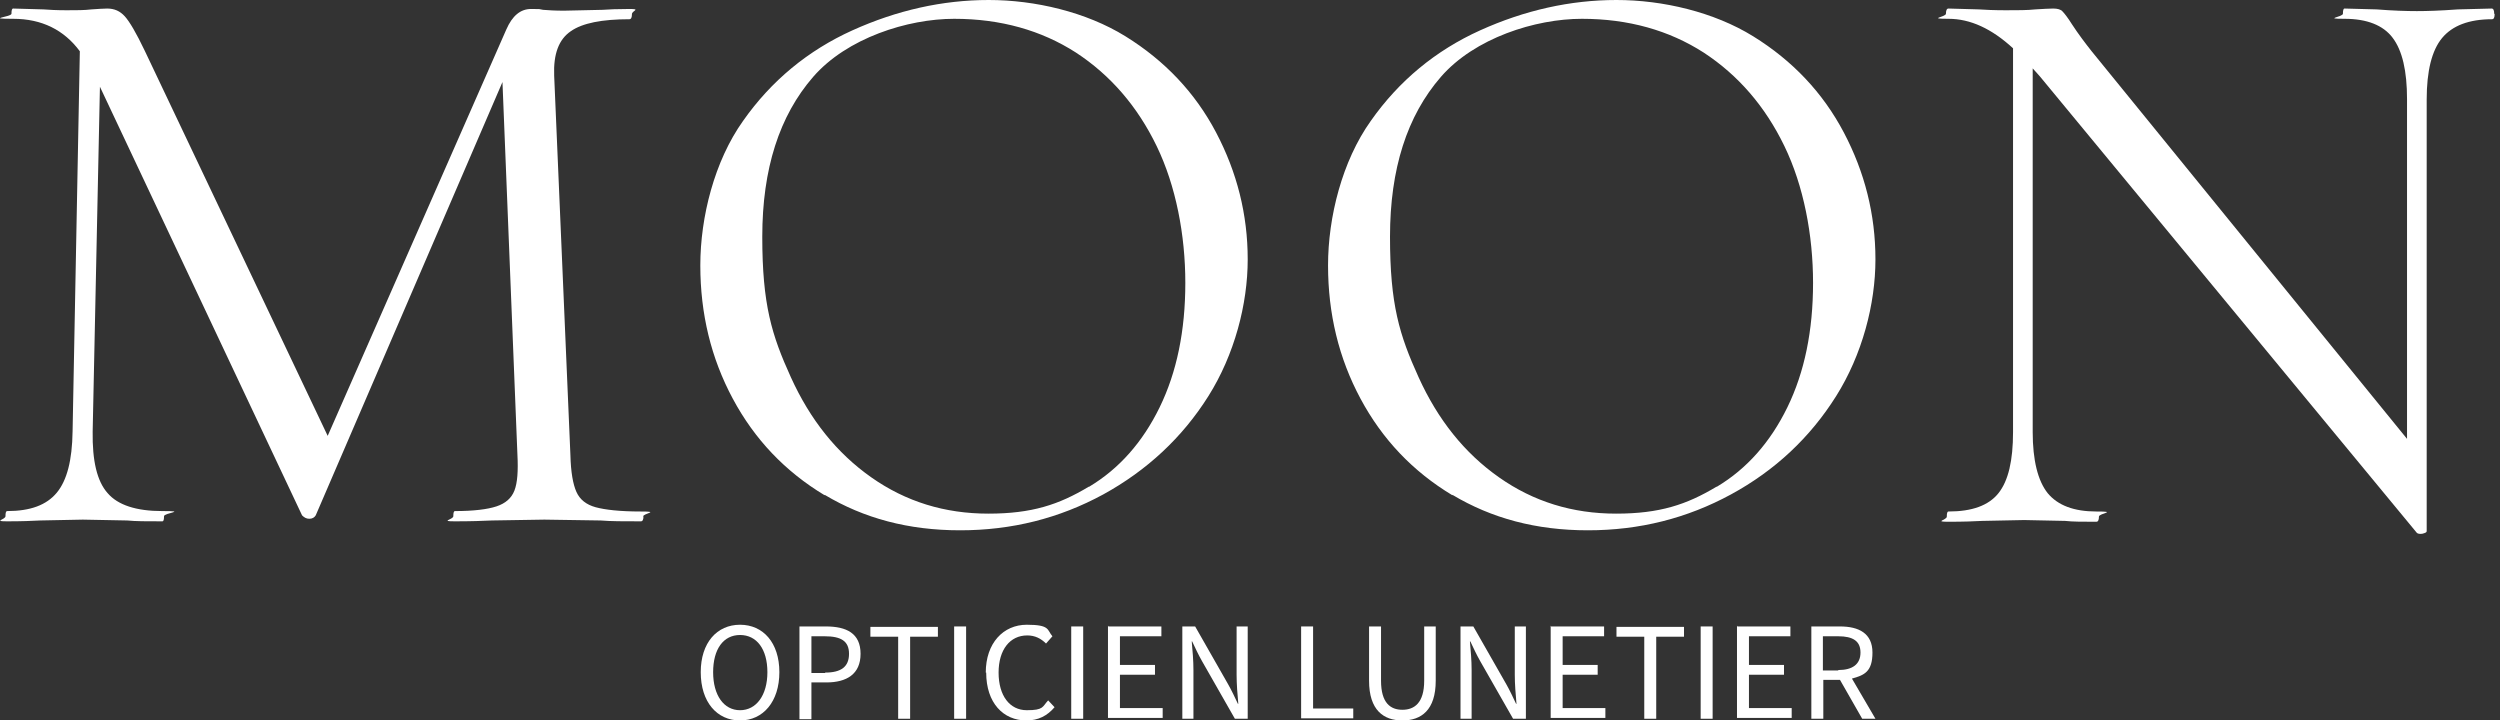 <svg width="347" height="100" viewBox="0 0 347 100" fill="none" xmlns="http://www.w3.org/2000/svg">
<rect x="0" y="0" width="347" height="100" fill="#333333" stroke="none"/>
<path d="M89.315 71.649C89.315 72.123 89.196 72.361 88.959 72.361C86.587 72.361 84.748 72.361 83.384 72.242L75.555 72.123L68.259 72.242C67.073 72.301 65.353 72.361 63.158 72.361C60.964 72.361 62.921 72.123 62.921 71.649C62.921 71.174 62.98 70.937 63.158 70.937C65.709 70.937 67.666 70.7 68.912 70.285C70.157 69.87 70.988 69.158 71.403 68.09C71.818 67.023 71.937 65.362 71.818 63.108L69.742 11.388L43.823 71.53C43.645 71.827 43.348 72.005 42.933 72.005C42.518 72.005 42.221 71.827 41.925 71.53L13.87 12.04L12.862 59.905C12.803 63.938 13.455 66.785 14.938 68.446C16.361 70.107 18.912 70.937 22.53 70.937C26.148 70.937 22.767 71.174 22.767 71.649C22.767 72.123 22.708 72.361 22.53 72.361C20.395 72.361 18.793 72.361 17.666 72.242L11.498 72.123L5.567 72.242C4.499 72.301 3.016 72.361 0.999 72.361C-1.017 72.361 0.762 72.123 0.762 71.649C0.762 71.174 0.822 70.937 0.999 70.937C4.202 70.937 6.456 70.107 7.88 68.387C9.303 66.667 10.015 63.879 10.074 59.905L11.082 7.117C8.888 4.152 5.804 2.61 1.83 2.61C-2.144 2.61 1.593 2.373 1.593 1.898C1.593 1.424 1.652 1.186 1.83 1.186L6.041 1.305C6.812 1.364 7.88 1.424 9.244 1.424C10.608 1.424 11.735 1.424 12.684 1.305C13.633 1.246 14.345 1.186 14.879 1.186C15.887 1.186 16.658 1.542 17.31 2.254C17.963 2.966 18.912 4.567 20.098 7.058L45.483 60.498L70.276 4.093C71.106 2.195 72.233 1.246 73.716 1.246C75.199 1.246 74.665 1.246 75.377 1.364C76.088 1.424 77.037 1.483 78.283 1.483L83.621 1.364C84.451 1.305 85.697 1.246 87.358 1.246C89.019 1.246 87.714 1.483 87.714 1.957C87.714 2.432 87.595 2.669 87.358 2.669C83.562 2.669 80.833 3.203 79.232 4.33C77.571 5.457 76.8 7.473 76.919 10.498L79.173 63.167C79.232 65.54 79.529 67.201 80.003 68.268C80.478 69.336 81.367 70.047 82.672 70.403C83.977 70.759 86.053 70.996 88.9 70.996C91.747 70.996 89.256 71.234 89.256 71.708L89.315 71.649Z" fill="white"/>
<path d="M114.463 68.743C108.947 65.421 104.736 60.973 101.711 55.338C98.686 49.703 97.204 43.535 97.204 36.833C97.204 30.131 99.161 22.361 103.135 16.785C107.049 11.21 112.15 6.999 118.319 4.211C124.487 1.423 130.833 0 137.239 0C143.645 0 150.762 1.661 156.219 5.042C161.676 8.422 165.887 12.871 168.793 18.387C171.699 23.903 173.182 29.775 173.182 36.002C173.182 42.23 171.343 49.229 167.725 54.982C164.107 60.736 159.185 65.302 153.135 68.624C147.026 71.945 140.442 73.606 133.265 73.606C126.088 73.606 119.92 71.945 114.463 68.683V68.743ZM151.177 67.556C155.329 65.065 158.591 61.388 160.964 56.524C163.336 51.661 164.523 45.907 164.523 39.264C164.523 32.622 163.218 25.801 160.549 20.285C157.88 14.769 154.143 10.439 149.339 7.295C144.534 4.211 138.9 2.61 132.435 2.61C125.97 2.61 117.547 5.279 112.862 10.676C108.176 16.074 105.804 23.428 105.804 32.859C105.804 42.289 107.109 46.501 109.778 52.373C112.447 58.244 116.124 62.871 120.928 66.251C125.733 69.632 131.13 71.293 137.18 71.293C143.23 71.293 146.966 70.047 151.118 67.556H151.177Z" fill="white"/>
<path d="M201.593 68.743C196.077 65.421 191.865 60.973 188.84 55.338C185.816 49.703 184.333 43.535 184.333 36.833C184.333 30.131 186.29 22.361 190.264 16.785C194.179 11.21 199.279 6.999 205.448 4.211C211.616 1.423 217.963 0 224.368 0C230.774 0 237.891 1.661 243.348 5.042C248.805 8.422 253.016 12.871 255.922 18.387C258.829 23.903 260.311 29.775 260.311 36.002C260.311 42.23 258.473 49.229 254.855 54.982C251.237 60.736 246.373 65.302 240.264 68.624C234.155 71.945 227.571 73.606 220.394 73.606C213.218 73.606 207.049 71.945 201.593 68.683V68.743ZM238.307 67.556C242.459 65.065 245.721 61.388 248.093 56.524C250.466 51.661 251.652 45.907 251.652 39.264C251.652 32.622 250.347 25.801 247.678 20.285C245.009 14.769 241.272 10.439 236.468 7.295C231.664 4.211 226.029 2.61 219.564 2.61C213.099 2.61 204.677 5.279 199.991 10.676C195.305 16.074 192.933 23.428 192.933 32.859C192.933 42.289 194.238 46.501 196.907 52.373C199.576 58.244 203.253 62.871 208.058 66.251C212.862 69.632 218.259 71.293 224.309 71.293C230.359 71.293 234.096 70.047 238.247 67.556H238.307Z" fill="white"/>
<path d="M346.255 1.957C346.255 2.432 346.136 2.669 345.899 2.669C342.696 2.669 340.383 3.559 338.959 5.279C337.536 6.999 336.824 9.846 336.824 13.82V73.725C336.824 73.903 336.646 73.962 336.231 74.081C335.875 74.14 335.578 74.081 335.46 73.962L283.147 10.617L282.138 9.49V59.965C282.138 63.879 282.85 66.726 284.214 68.446C285.638 70.166 287.892 70.996 290.976 70.996C294.06 70.996 291.332 71.234 291.332 71.708C291.332 72.183 291.213 72.42 290.976 72.42C289.078 72.42 287.654 72.42 286.646 72.301L280.952 72.183L275.14 72.301C274.072 72.361 272.53 72.42 270.454 72.42C268.378 72.42 270.217 72.183 270.217 71.708C270.217 71.234 270.276 70.996 270.454 70.996C273.716 70.996 276.029 70.166 277.393 68.446C278.758 66.726 279.41 63.938 279.41 59.965V6.702C276.444 3.974 273.479 2.61 270.454 2.61C267.429 2.61 270.098 2.373 270.098 1.898C270.098 1.424 270.217 1.186 270.454 1.186L274.665 1.305C275.555 1.364 276.8 1.424 278.402 1.424C280.003 1.424 281.427 1.424 282.494 1.305C283.562 1.246 284.392 1.186 284.985 1.186C285.578 1.186 286.053 1.305 286.29 1.601C286.527 1.839 287.002 2.432 287.595 3.381C288.485 4.745 289.434 5.991 290.323 7.117L334.096 60.913V13.76C334.096 9.846 333.443 6.999 332.079 5.219C330.774 3.499 328.52 2.61 325.436 2.61C322.352 2.61 325.199 2.373 325.199 1.898C325.199 1.424 325.258 1.186 325.436 1.186L329.884 1.305C332.138 1.483 334.036 1.542 335.46 1.542C336.883 1.542 338.722 1.483 341.154 1.305L345.839 1.186C346.077 1.186 346.195 1.424 346.195 1.898L346.255 1.957Z" fill="white"/>
<path d="M97.263 93.298C97.263 89.205 99.516 86.714 102.719 86.714C105.922 86.714 108.176 89.205 108.176 93.298C108.176 97.39 105.922 100 102.719 100C99.516 100 97.263 97.45 97.263 93.298ZM106.515 93.298C106.515 90.095 105.032 88.138 102.719 88.138C100.406 88.138 98.983 90.095 98.983 93.298C98.983 96.501 100.465 98.577 102.719 98.577C104.973 98.577 106.515 96.501 106.515 93.298Z" fill="white"/>
<path d="M110.964 86.951H114.641C117.488 86.951 119.446 87.9 119.446 90.747C119.446 93.594 117.488 94.721 114.701 94.721H112.625V99.822H110.964V87.01V86.951ZM114.523 93.356C116.777 93.356 117.844 92.526 117.844 90.747C117.844 88.967 116.717 88.315 114.463 88.315H112.625V93.416H114.523V93.356Z" fill="white"/>
<path d="M124.665 88.375H120.81V87.011H130.181V88.375H126.326V99.763H124.665V88.375Z" fill="white"/>
<path d="M132.435 86.951H134.096V99.762H132.435V86.951Z" fill="white"/>
<path d="M136.824 93.357C136.824 89.265 139.256 86.714 142.518 86.714C145.78 86.714 145.306 87.426 146.077 88.316L145.187 89.324C144.476 88.612 143.645 88.197 142.578 88.197C140.205 88.197 138.604 90.154 138.604 93.357C138.604 96.56 140.146 98.577 142.518 98.577C144.891 98.577 144.654 98.102 145.484 97.212L146.374 98.161C145.365 99.348 144.12 100 142.459 100C139.256 100 136.884 97.568 136.884 93.357H136.824Z" fill="white"/>
<path d="M148.686 86.951H150.347V99.762H148.686V86.951Z" fill="white"/>
<path d="M153.847 86.952H161.201V88.317H155.448V92.29H160.312V93.655H155.448V98.281H161.379V99.645H153.787V86.834L153.847 86.952Z" fill="white"/>
<path d="M164.107 86.951H165.886L170.453 94.958C170.928 95.788 171.402 96.797 171.818 97.686H171.877C171.758 96.381 171.64 94.958 171.64 93.653V86.951H173.182V99.762H171.402L166.835 91.755C166.361 90.925 165.886 89.916 165.471 89.027H165.412C165.531 90.332 165.649 91.696 165.649 93.001V99.762H164.107V86.951Z" fill="white"/>
<path d="M180.596 86.951H182.257V98.339H187.832V99.703H180.596V86.891V86.951Z" fill="white"/>
<path d="M190.026 94.483V86.951H191.687V94.483C191.687 97.568 192.992 98.517 194.653 98.517C196.313 98.517 197.678 97.568 197.678 94.483V86.951H199.279V94.483C199.279 98.576 197.262 99.999 194.653 99.999C192.043 99.999 190.026 98.576 190.026 94.483Z" fill="white"/>
<path d="M202.719 86.951H204.498L209.066 94.958C209.54 95.788 210.014 96.797 210.43 97.686H210.489C210.37 96.381 210.252 94.958 210.252 93.653V86.951H211.794V99.762H210.015L205.447 91.755C204.973 90.925 204.498 89.916 204.083 89.027H204.024C204.143 90.332 204.261 91.696 204.261 93.001V99.762H202.719V86.951Z" fill="white"/>
<path d="M215.293 86.952H222.648V88.317H216.895V92.29H221.758V93.655H216.895V98.281H222.826V99.645H215.234V86.834L215.293 86.952Z" fill="white"/>
<path d="M228.224 88.375H224.368V87.011H233.74V88.375H229.884V99.763H228.224V88.375Z" fill="white"/>
<path d="M236.052 86.951H237.713V99.762H236.052V86.951Z" fill="white"/>
<path d="M241.154 86.952H248.508V88.317H242.755V92.29H247.619V93.655H242.755V98.281H248.686V99.645H241.094V86.834L241.154 86.952Z" fill="white"/>
<path d="M251.415 86.951H255.389C257.999 86.951 259.897 87.9 259.897 90.569C259.897 93.238 258.77 93.712 257.05 94.187L260.312 99.762H258.473L255.389 94.365H253.076V99.762H251.415V86.951ZM255.152 93.001C257.168 93.001 258.236 92.17 258.236 90.569C258.236 88.967 257.168 88.315 255.152 88.315H253.017V93.06H255.152V93.001Z" fill="white"/>
</svg>
